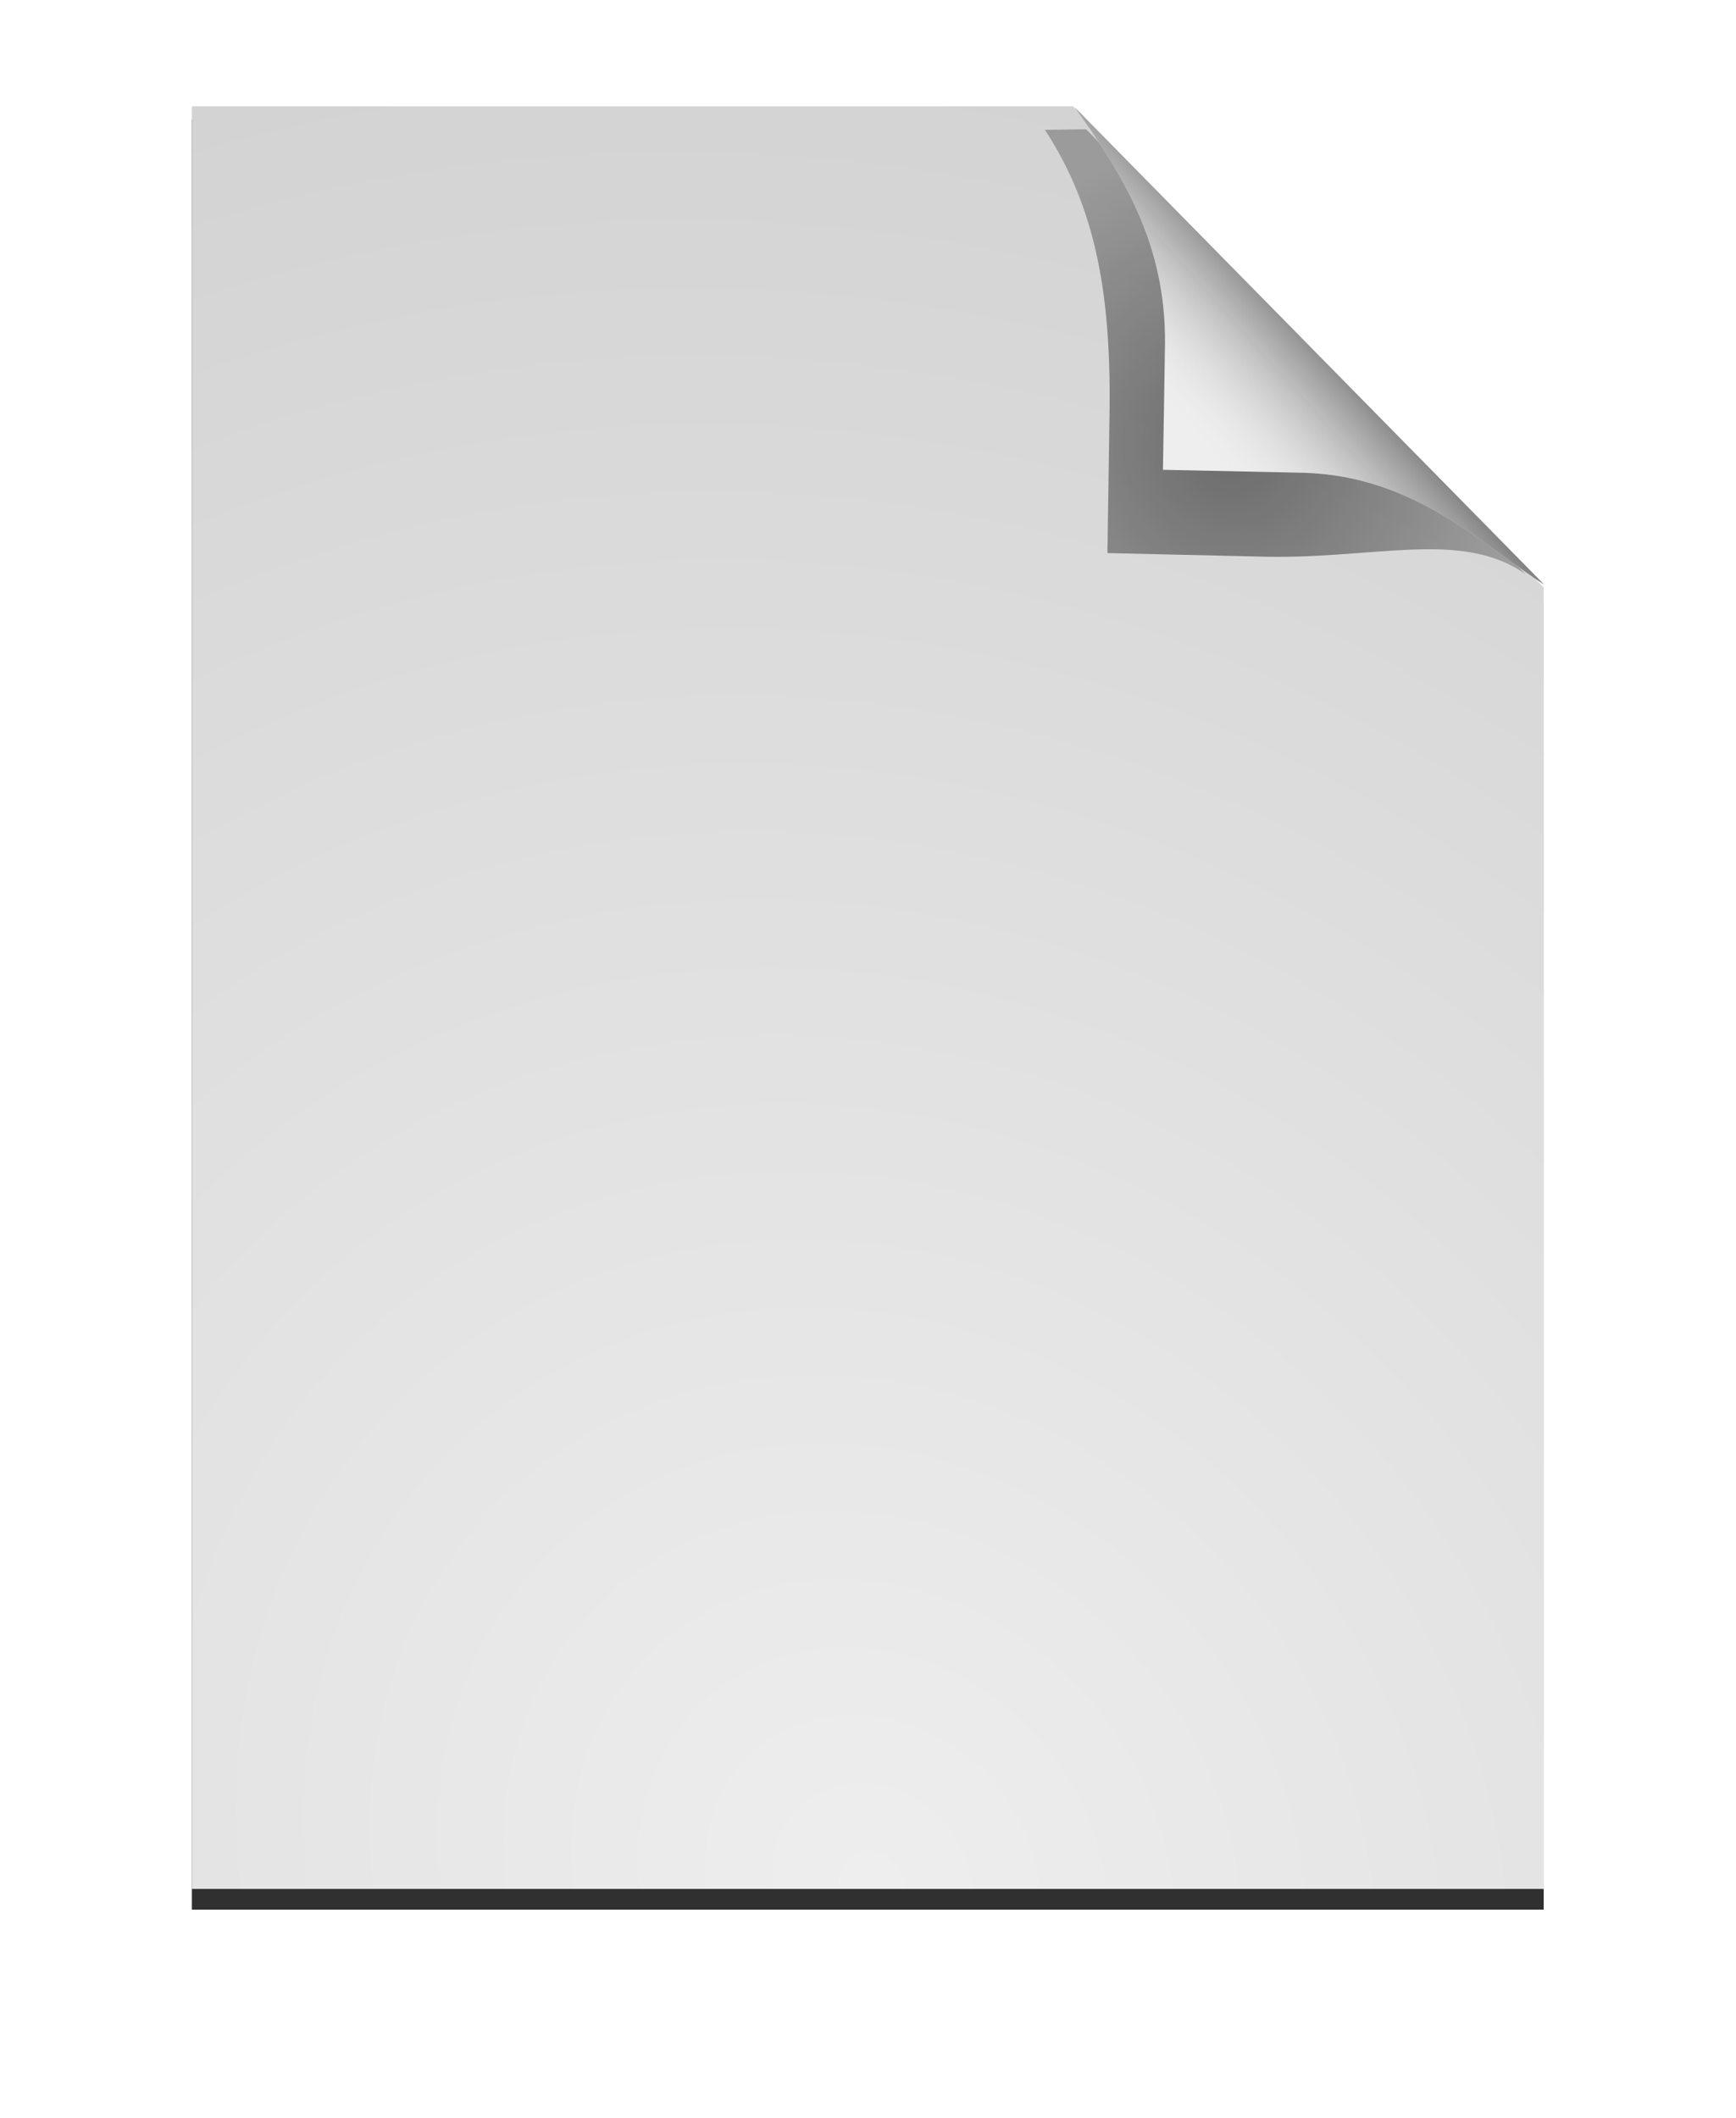 <svg width="50" height="61" viewBox="0 0 50 61" fill="none" xmlns="http://www.w3.org/2000/svg">
<g opacity="0.809" filter="url(#filter0_f_316_320)">
<path d="M5.526 3.443V55H44.461V17.356L44.2 17.083C44.293 17.146 44.383 17.215 44.474 17.274L30.944 3.456C30.968 3.491 30.987 3.531 31.012 3.566L30.902 3.443H5.526Z" fill="black"/>
</g>
<path d="M5.526 3.063V54.403H44.461V16.918L30.903 3.063H5.526Z" fill="url(#paint0_radial_316_320)"/>
<g opacity="0.505" filter="url(#filter1_f_316_320)">
<path d="M31.896 15.929L31.959 11.751C31.99 8.449 31.555 5.973 30.095 3.739L31.282 3.724L43.943 16.54C42.07 15.216 39.513 16.144 36.18 16.027L31.896 15.929Z" fill="url(#paint1_radial_316_320)"/>
</g>
<path d="M33.495 13.531L33.555 9.898C33.584 7.027 32.335 5.023 30.946 3.081L44.479 16.841C42.696 15.69 40.745 13.718 37.572 13.616L33.495 13.531Z" fill="#EEEEEE"/>
<path d="M33.495 13.531L33.555 9.898C33.584 7.027 32.335 5.023 30.946 3.081L44.479 16.841C42.696 15.69 40.745 13.718 37.572 13.616L33.495 13.531Z" fill="url(#paint2_linear_316_320)"/>
<defs>
<filter id="filter0_f_316_320" x="0.513" y="-1.57" width="48.974" height="61.583" filterUnits="userSpaceOnUse" color-interpolation-filters="sRGB">
<feFlood flood-opacity="0" result="BackgroundImageFix"/>
<feBlend mode="normal" in="SourceGraphic" in2="BackgroundImageFix" result="shape"/>
<feGaussianBlur stdDeviation="2.506" result="effect1_foregroundBlur_316_320"/>
</filter>
<filter id="filter1_f_316_320" x="26.228" y="-0.143" width="21.582" height="20.55" filterUnits="userSpaceOnUse" color-interpolation-filters="sRGB">
<feFlood flood-opacity="0" result="BackgroundImageFix"/>
<feBlend mode="normal" in="SourceGraphic" in2="BackgroundImageFix" result="shape"/>
<feGaussianBlur stdDeviation="1.934" result="effect1_foregroundBlur_316_320"/>
</filter>
<radialGradient id="paint0_radial_316_320" cx="0" cy="0" r="1" gradientUnits="userSpaceOnUse" gradientTransform="translate(24.996 54.402) rotate(-38.369) scale(51.412 57.122)">
<stop stop-color="#EEEEEE"/>
<stop offset="1" stop-color="#D2D2D2"/>
</radialGradient>
<radialGradient id="paint1_radial_316_320" cx="0" cy="0" r="1" gradientUnits="userSpaceOnUse" gradientTransform="translate(35.493 12.837) scale(8.416 8.914)">
<stop/>
<stop offset="1" stop-opacity="0.536"/>
</radialGradient>
<linearGradient id="paint2_linear_316_320" x1="39.812" y1="8.317" x2="34.8" y2="12.837" gradientUnits="userSpaceOnUse">
<stop/>
<stop offset="1" stop-color="#DDDDDD" stop-opacity="0"/>
</linearGradient>
</defs>
</svg>
